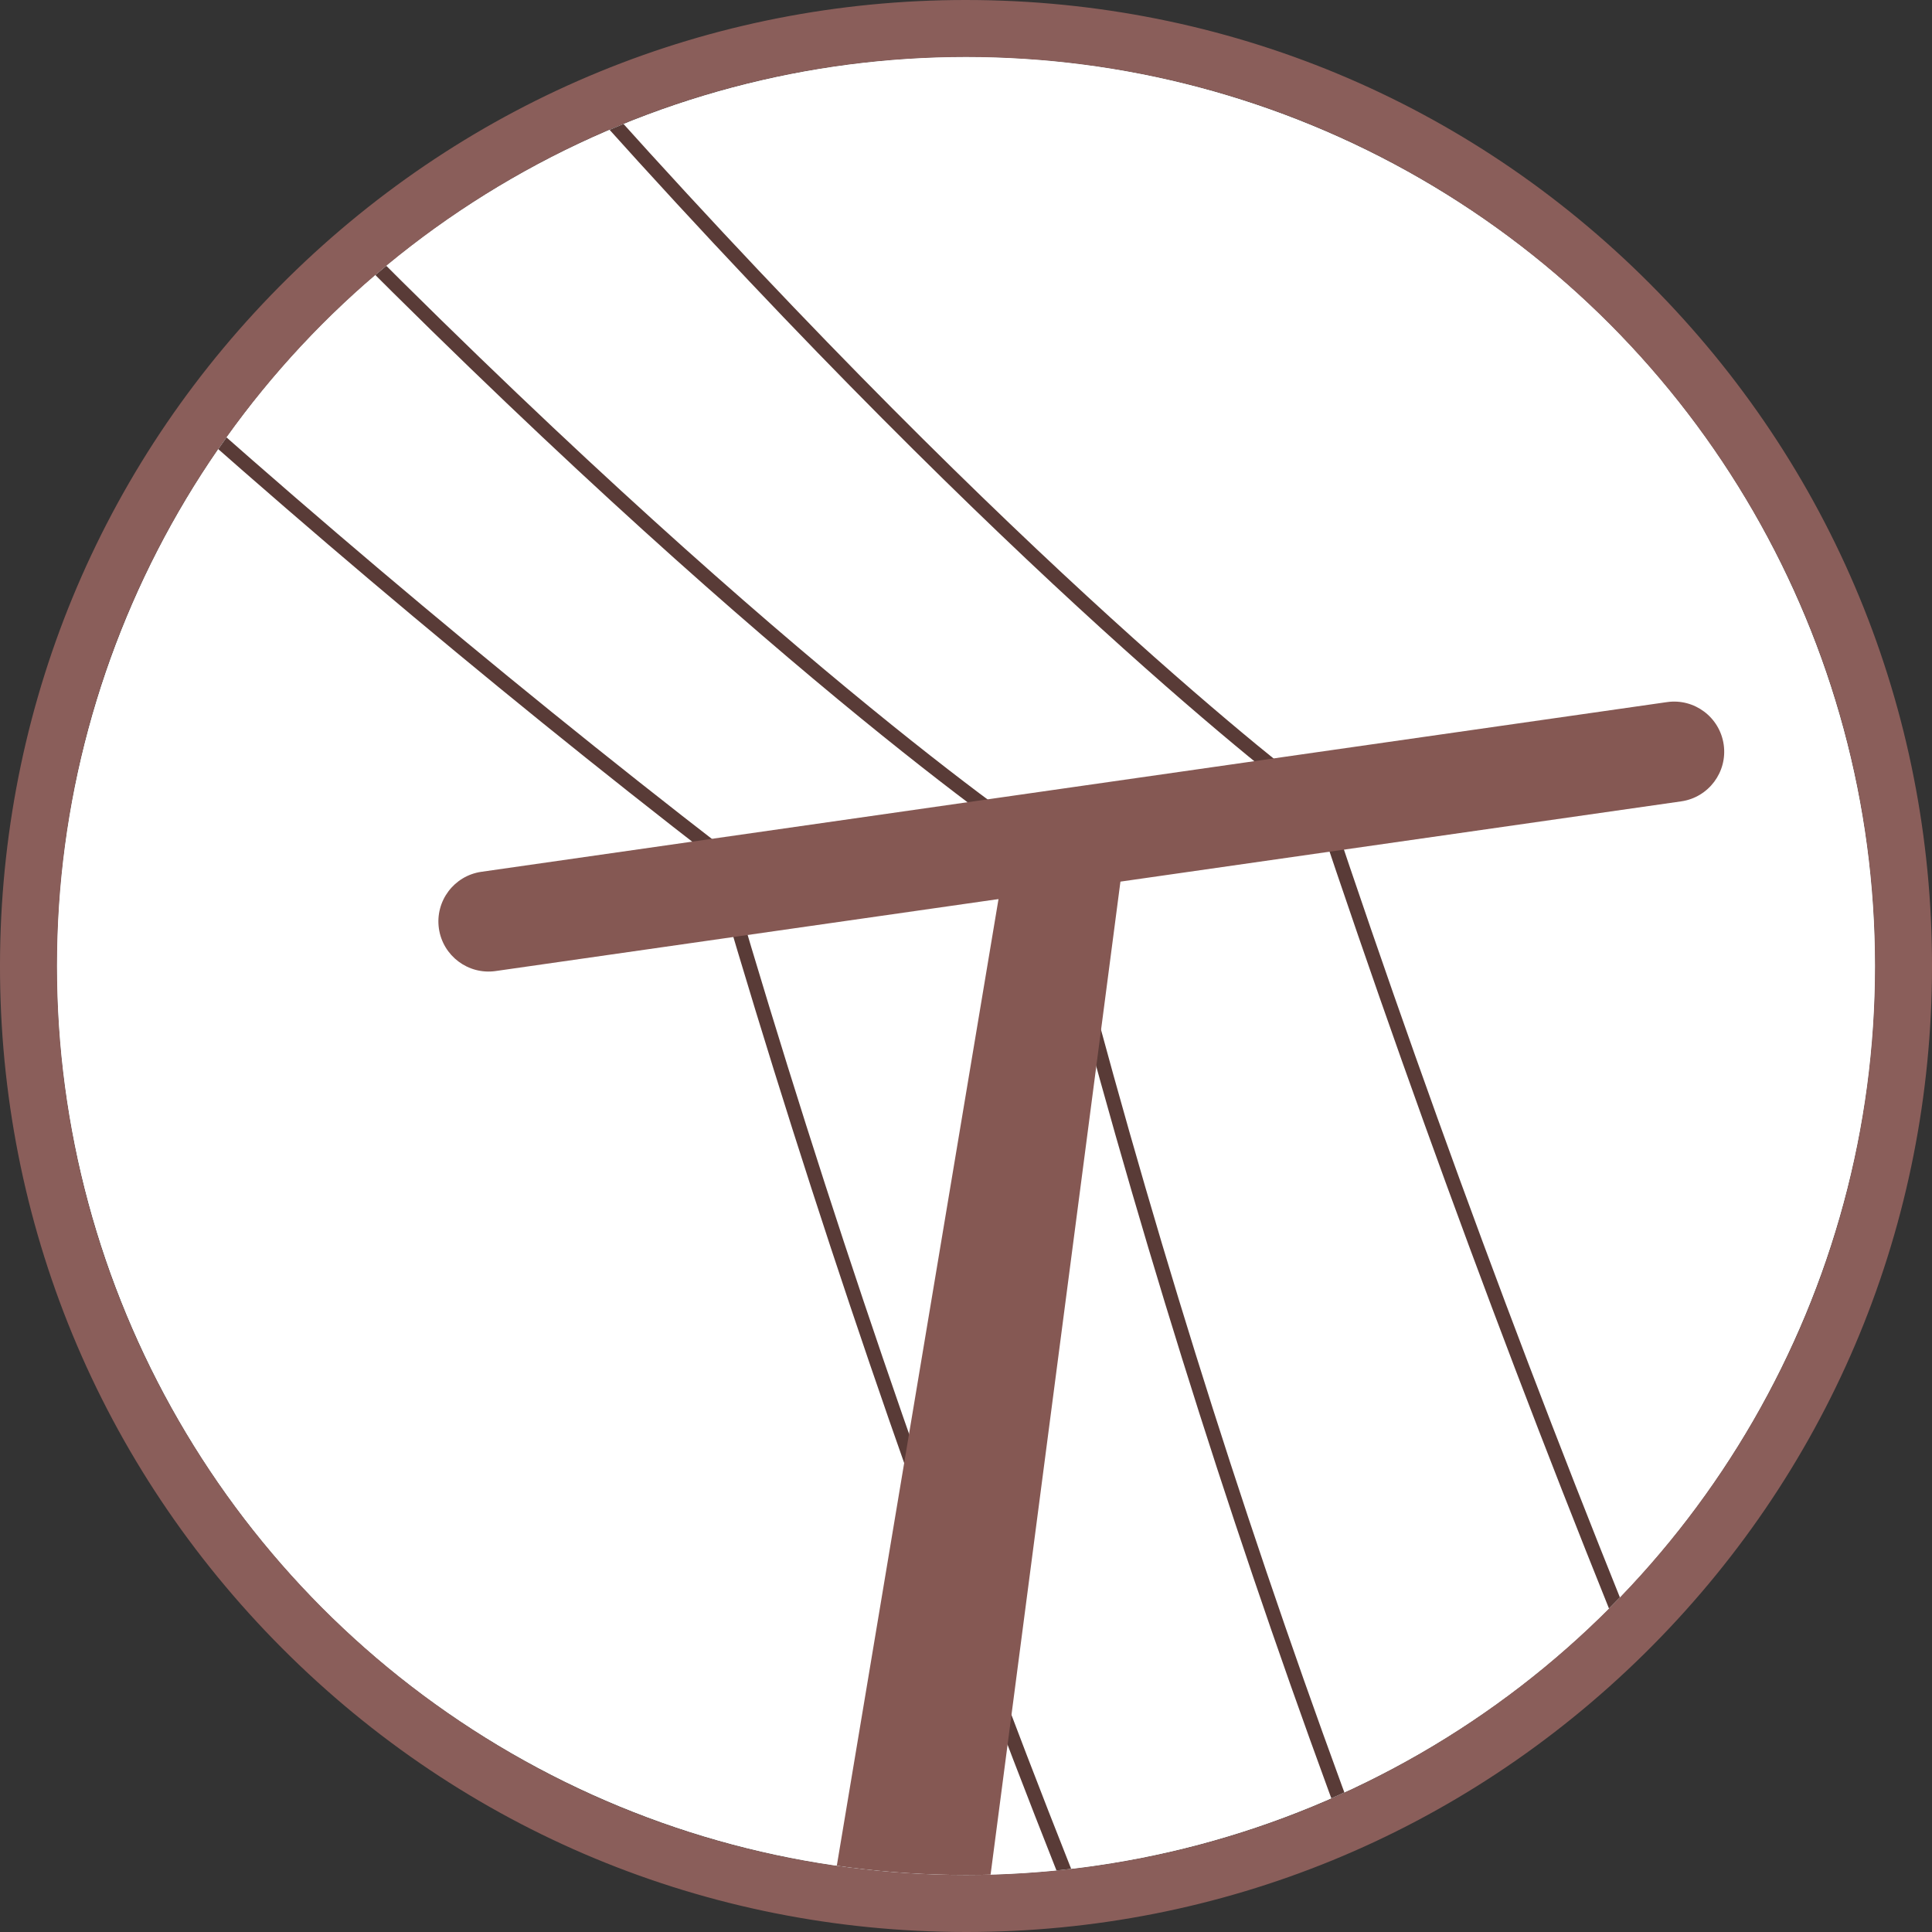 <?xml version="1.0" encoding="utf-8"?>
<!-- Generator: Adobe Illustrator 16.0.0, SVG Export Plug-In . SVG Version: 6.00 Build 0)  -->
<!DOCTYPE svg PUBLIC "-//W3C//DTD SVG 1.1//EN" "http://www.w3.org/Graphics/SVG/1.1/DTD/svg11.dtd">
<svg version="1.1" id="Calque_1" xmlns="http://www.w3.org/2000/svg" xmlns:xlink="http://www.w3.org/1999/xlink" x="0px" y="0px"
	 width="135.5px" height="135.5px" viewBox="0 0 135.5 135.5" enable-background="new 0 0 135.5 135.5" xml:space="preserve">
<rect x="0" y="0" width="135.5" height="135.5" fill="#333333" stroke="none"/>
<g id="chapter_1_mobile">
</g>
<g id="ui">
</g>
<g id="Calque_2">
</g>
<g id="home-tablette">
</g>
<g id="home-desktop">
</g>
<g id="ui-pannel">
	<g>
		<g>
			<circle fill="#FFFFFF" cx="67.75" cy="67.75" r="63.75"/>
			<g opacity="0.8">
				<path fill="#A06964" d="M67.732,4c0.296,0,0.586,0.002,0.883,0.006c35.205,0.478,63.355,29.404,62.879,64.609
					c-0.475,34.908-28.926,62.885-63.727,62.885c-0.296,0-0.586-0.002-0.883-0.006C31.681,131.018,3.528,102.09,4.006,66.885
					C4.48,31.977,32.931,4.003,67.732,4 M67.738,0h-0.006c-17.9,0.001-34.785,6.928-47.544,19.504
					C7.418,32.093,0.25,48.9,0.006,66.831c-0.245,18.095,6.57,35.202,19.192,48.171c12.621,12.969,29.538,20.246,47.632,20.492
					c0.315,0.004,0.623,0.006,0.938,0.006c17.9,0,34.785-6.926,47.544-19.503c12.771-12.589,19.938-29.397,20.183-47.328
					c0.245-18.095-6.57-35.202-19.19-48.171C103.682,7.529,86.766,0.252,68.67,0.006C68.355,0.002,68.051,0,67.738,0L67.738,0z"/>
			</g>
			<circle fill="#FFFFFF" cx="67.75" cy="67.75" r="63.75"/>
		</g>
		<g>
			<defs>
				<circle id="SVGID_1_" cx="67.75" cy="67.75" r="63.75"/>
			</defs>
			<clipPath id="SVGID_2_">
				<use xlink:href="#SVGID_1_"  overflow="visible"/>
			</clipPath>
			<g clip-path="url(#SVGID_2_)">
				<path fill="none" stroke="#593B37" stroke-linecap="round" stroke-linejoin="round" stroke-miterlimit="10" d="M-338.59-548.243
					c0,0,127.803,408.686,392.274,610.603"/>
				<path fill="none" stroke="#593B37" stroke-linecap="round" stroke-linejoin="round" stroke-miterlimit="10" d="M470.487,558.764
					c0,0-314.014-136.855-419.525-496.404"/>
				<path fill="none" stroke="#593B37" stroke-linecap="round" stroke-linejoin="round" stroke-miterlimit="10" d="M498.972,568.702
					c0,0-339.974-167.183-425.55-509.035c0,0-71.397-46.898-173.035-198.41c-101.638-151.512-169.553-409.5-169.553-409.5"/>
				<path fill="none" stroke="#593B37" stroke-linecap="round" stroke-linejoin="round" stroke-miterlimit="10" d="M522.837,580.271
					c0,0-302.857-142.094-430.159-523.812c0,0-68.835-50.114-152.503-190.07c-83.667-139.956-146.307-414.631-146.307-414.631"/>
				<g id="indice_3_">
					<path fill="#855853" d="M120.891,52.224c0.275,1.922-1.06,3.704-2.981,3.979L34.761,68.104
						c-1.922,0.274-3.702-1.062-3.979-2.981l0,0c-0.274-1.926,1.061-3.706,2.982-3.98l83.148-11.901
						C118.834,48.965,120.614,50.301,120.891,52.224L120.891,52.224z"/>
					<polygon fill="#855853" points="71.016,57.163 12.127,409.194 33.157,409.194 79.192,57.163 					"/>
				</g>
			</g>
		</g>
	</g>
</g>
<g id="rtfm-desktop">
</g>
<g id="rtfm-tablette">
</g>
</svg>
